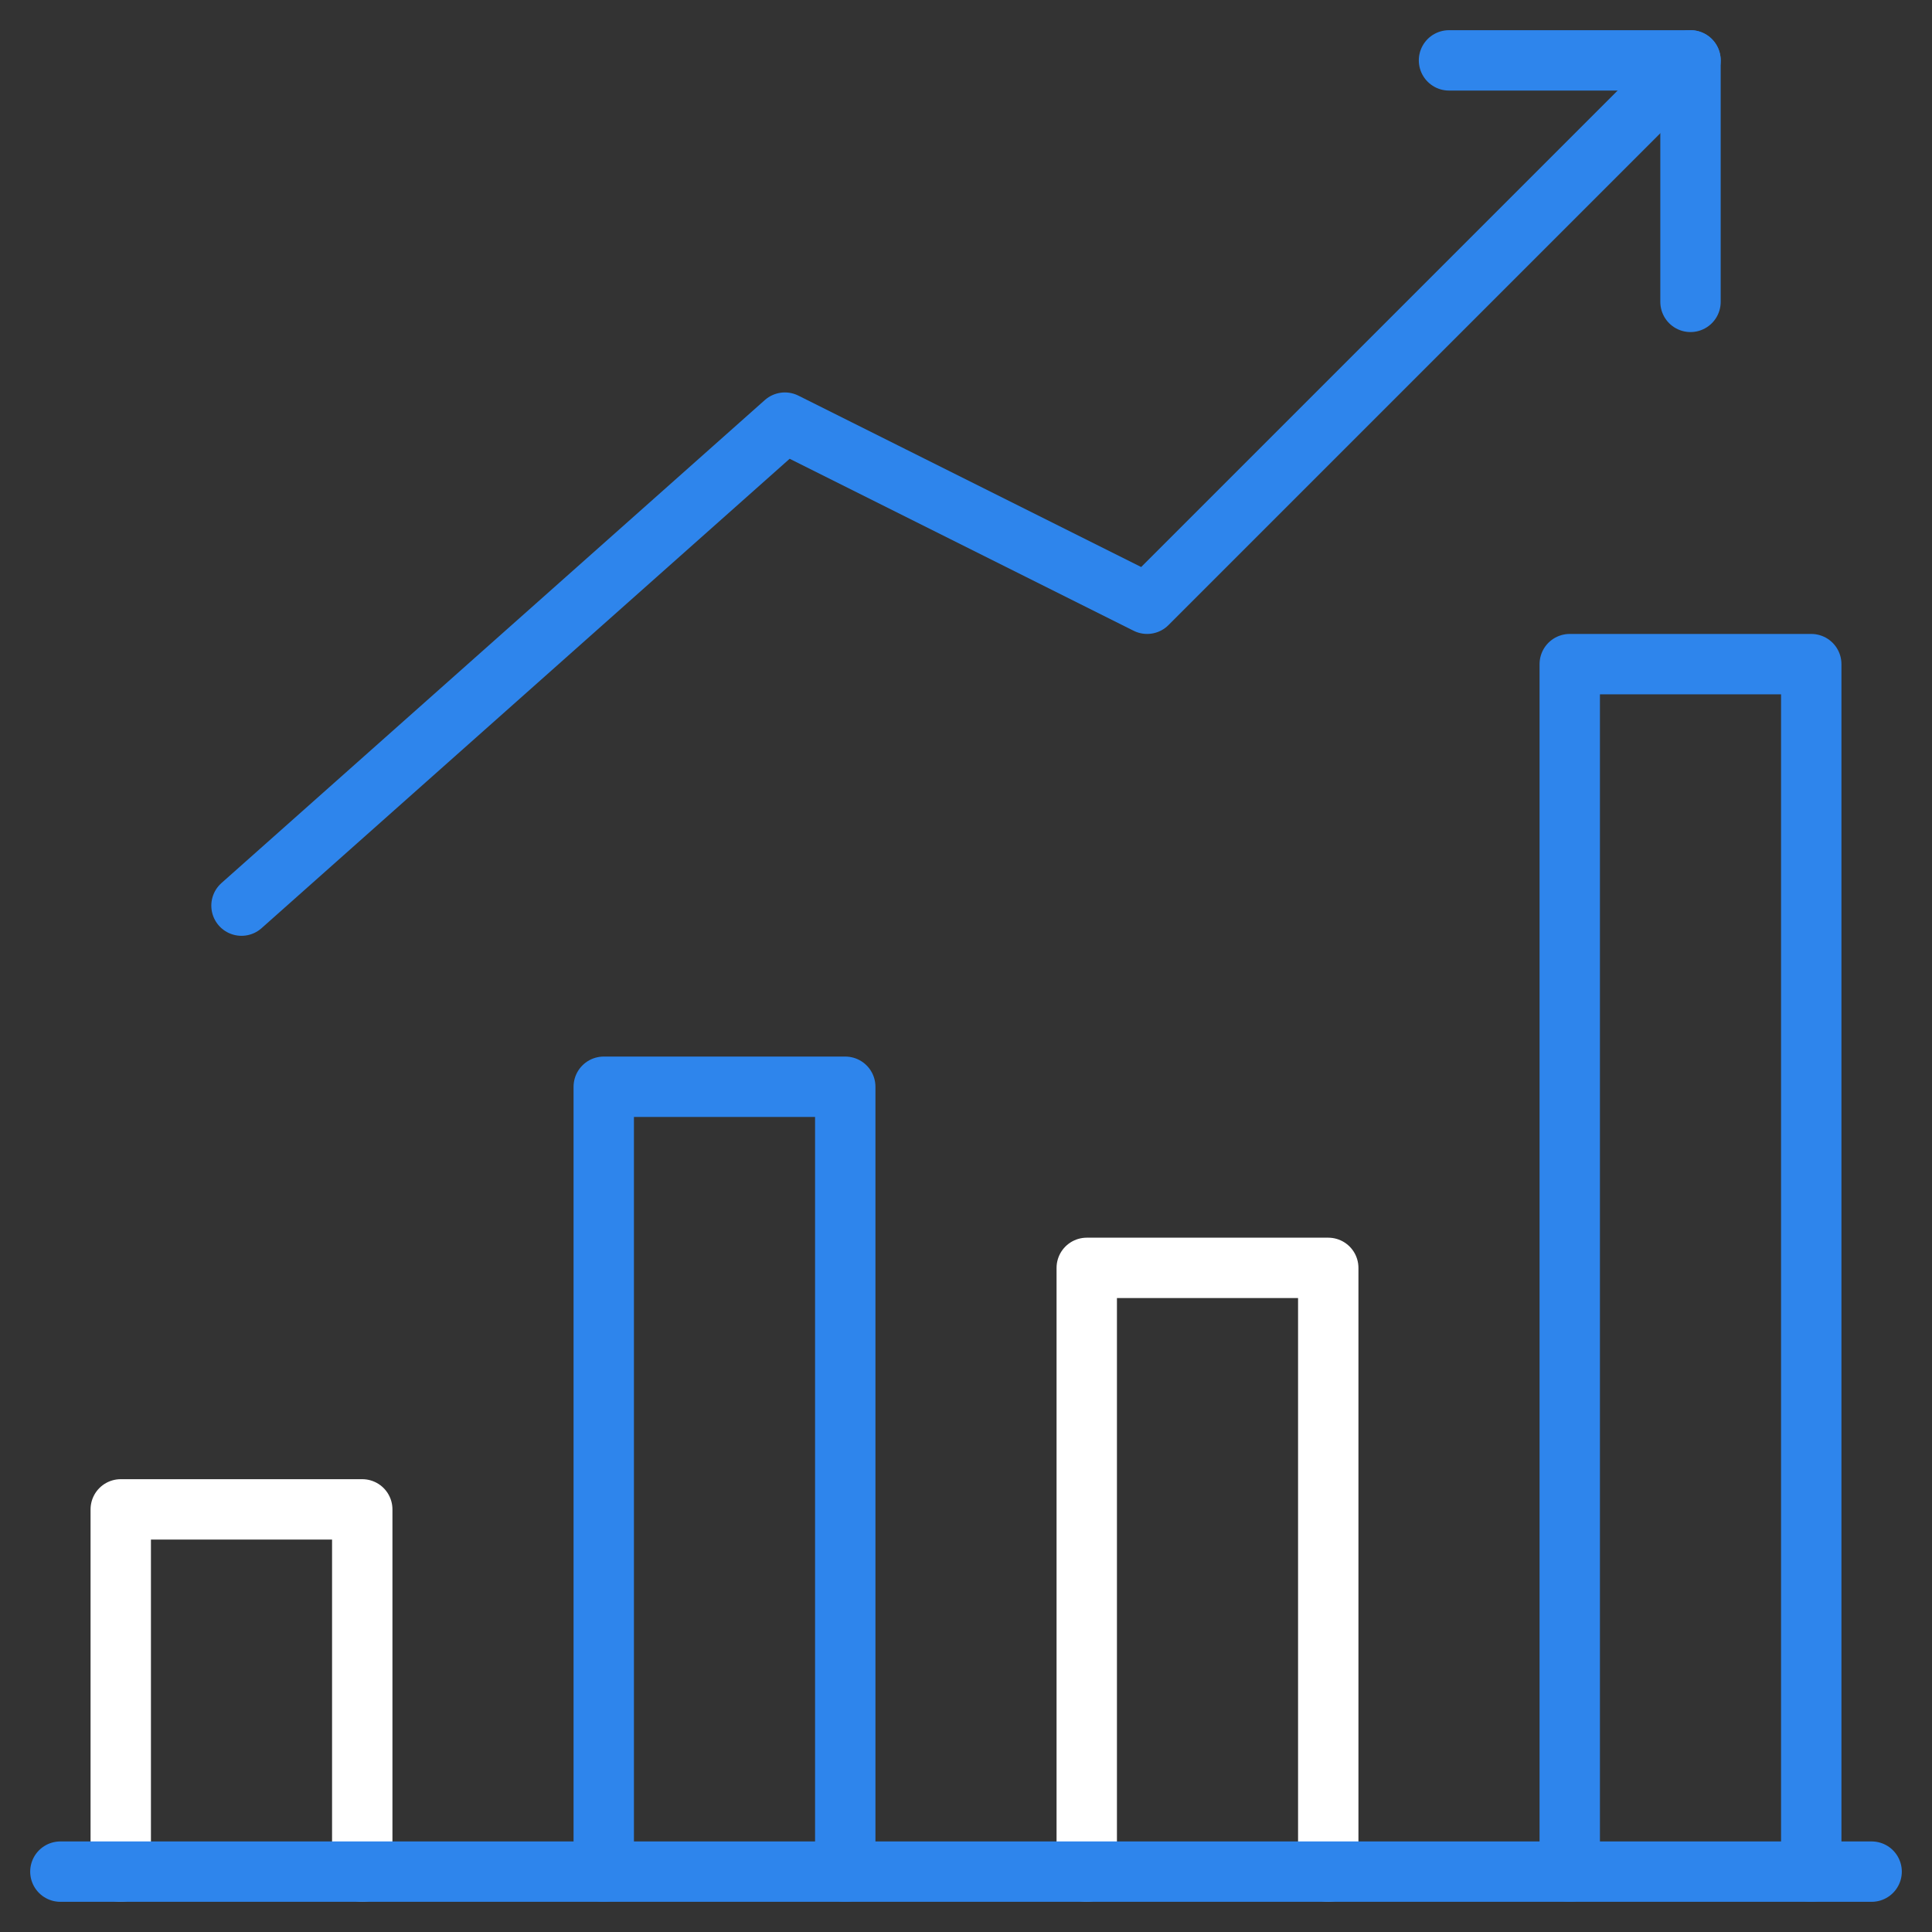 <svg xmlns="http://www.w3.org/2000/svg" viewBox="0 0 64 64" aria-labelledby="title"
aria-describedby="desc" role="img" xmlns:xlink="http://www.w3.org/1999/xlink">
  <rect x="0" y="0" width="64" height="64" fill="#333333" stroke="none"/>
  <title>Sales Up</title>
  <desc>A line styled icon from Orion Icon Library.</desc>
  <path data-name="layer1"
  fill="none" stroke="#2e85ec" stroke-miterlimit="10" stroke-width="2" d="M48 2h8v8"
  stroke-linejoin="round" stroke-linecap="round"></path>
  <path data-name="layer1" fill="none" stroke="#2e85ec" stroke-miterlimit="10"
  stroke-width="2" d="M8 30l18-16 12 6L56 2m-4 60V22h8v40" stroke-linejoin="round"
  stroke-linecap="round"></path>
  <path data-name="layer2" fill="none" stroke="#ffffff" stroke-miterlimit="10"
  stroke-width="2" d="M36 62V42h8v20" stroke-linejoin="round" stroke-linecap="round"></path>
  <path data-name="layer1" fill="none" stroke="#2e85ec" stroke-miterlimit="10"
  stroke-width="2" d="M20 62V36h8v26" stroke-linejoin="round" stroke-linecap="round"></path>
  <path data-name="layer2" fill="none" stroke="#ffffff" stroke-miterlimit="10"
  stroke-width="2" d="M4 62V50h8v12" stroke-linejoin="round" stroke-linecap="round"></path>
  <path data-name="layer1" fill="none" stroke="#2e85ec" stroke-miterlimit="10"
  stroke-width="2" d="M62 62H2" stroke-linejoin="round" stroke-linecap="round"></path>
</svg>